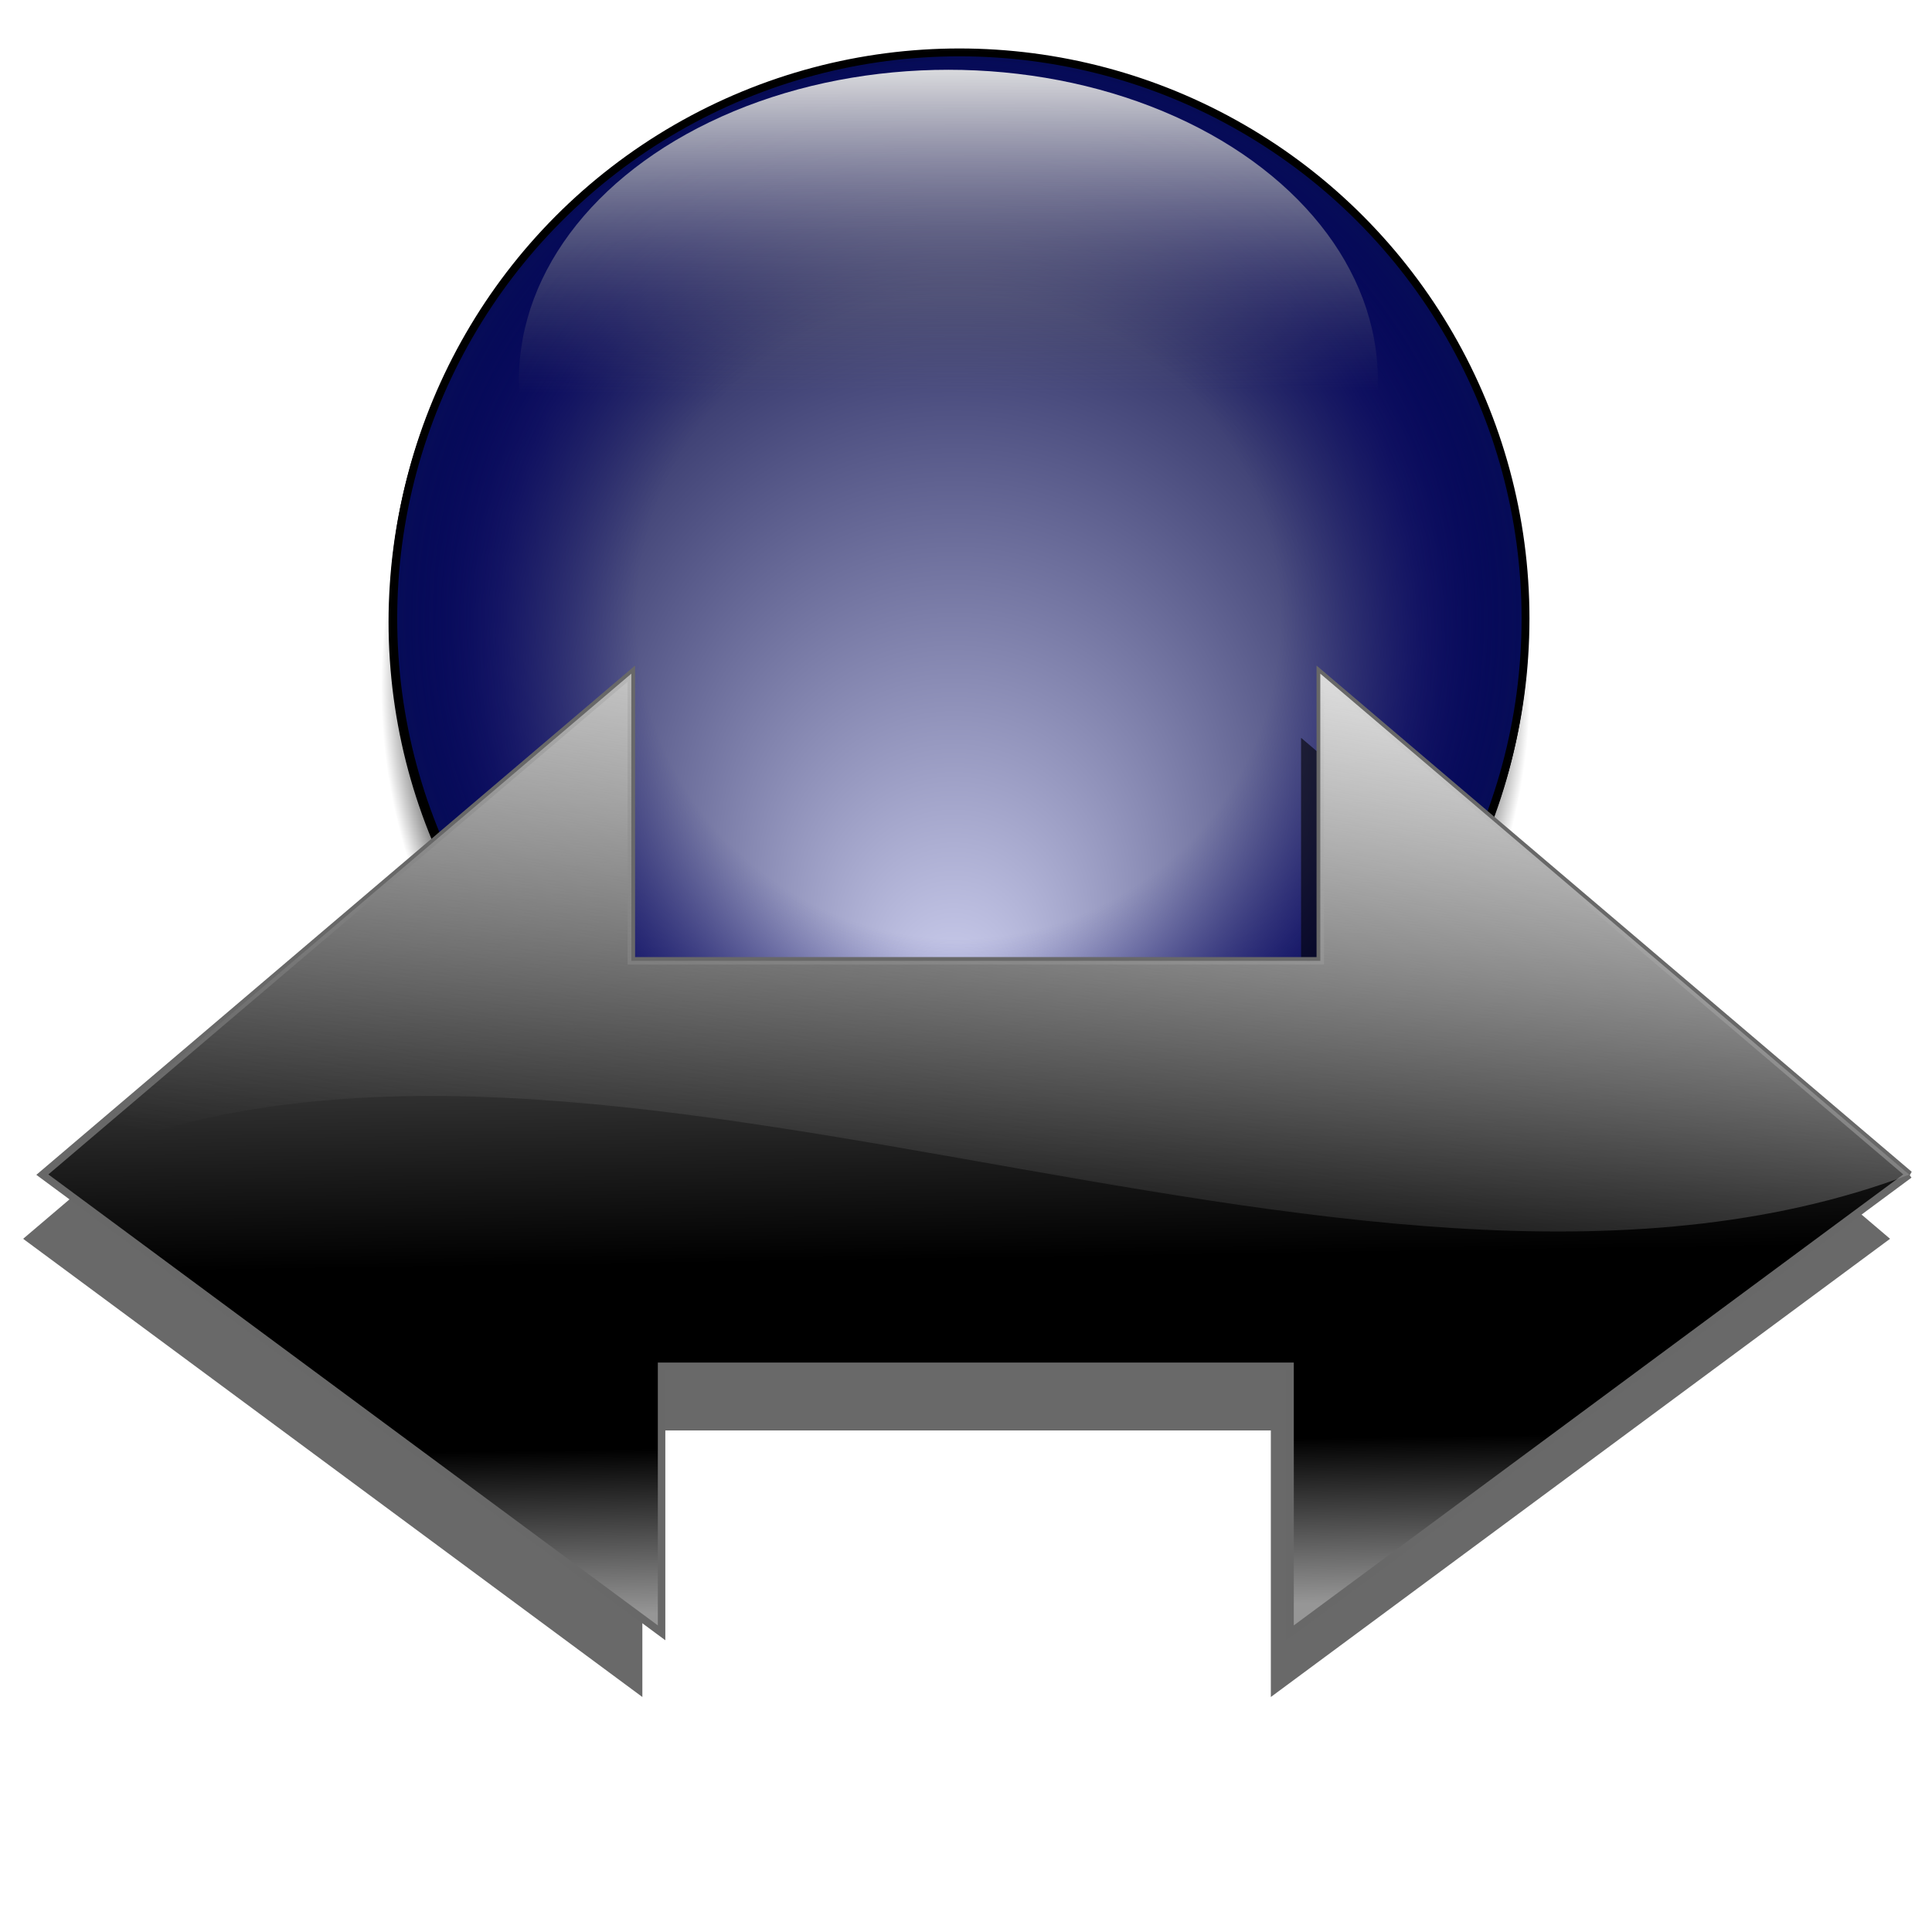 <?xml version="1.0" encoding="UTF-8" standalone="no"?>
<!-- Created with Inkscape (http://www.inkscape.org/) -->

<svg
   xmlns:dc="http://purl.org/dc/elements/1.1/"
   xmlns:cc="http://creativecommons.org/ns#"
   xmlns:rdf="http://www.w3.org/1999/02/22-rdf-syntax-ns#"
   xmlns:svg="http://www.w3.org/2000/svg"
   xmlns="http://www.w3.org/2000/svg"
   xmlns:xlink="http://www.w3.org/1999/xlink"
   xmlns:sodipodi="http://sodipodi.sourceforge.net/DTD/sodipodi-0.dtd"
   xmlns:inkscape="http://www.inkscape.org/namespaces/inkscape"
   width="255"
   height="255"
   viewBox="0 0 67.469 67.469"
   version="1.1"
   id="svg8"
   inkscape:version="0.92.5 (2060ec1f9f, 2020-04-08)"
   sodipodi:docname="deluge.svg">
  <defs
     id="defs2">
    <linearGradient
       id="linearGradient4437">
      <stop
         stop-opacity="0"
         stop-color="#00099c"
         id="stop4439" />
      <stop
         stop-opacity="0"
         stop-color="#020366"
         offset="0.565"
         id="stop4443" />
      <stop
         stop-opacity="0.502"
         stop-color="#000066"
         id="stop4445"
         offset="0.8" />
      <stop
         stop-opacity="1"
         stop-color="#070d57"
         offset="1"
         id="stop4447" />
    </linearGradient>
    <linearGradient
       id="linearGradient4431">
      <stop
         stop-opacity="1"
         stop-color="#eaeaea"
         id="stop4433" />
      <stop
         stop-opacity="0"
         stop-color="#6d6d6d"
         offset="1"
         id="stop4435" />
    </linearGradient>
    <linearGradient
       id="linearGradient4421"
       inkscape:collect="always">
      <stop
         stop-opacity="1"
         stop-color="#000000"
         id="stop4423" />
      <stop
         stop-opacity="1"
         stop-color="#000000"
         offset="0.889"
         id="stop4429" />
      <stop
         stop-opacity="0"
         stop-color="#000000"
         id="stop4425"
         offset="1" />
    </linearGradient>
    <linearGradient
       id="linearGradient4383"
       inkscape:collect="always">
      <stop
         stop-opacity="1"
         stop-color="#dcdcdc"
         id="stop4385" />
      <stop
         stop-opacity="0"
         stop-color="#7d7d7d"
         id="stop4387"
         offset="1" />
    </linearGradient>
    <linearGradient
       id="linearGradient4365">
      <stop
         stop-opacity="1"
         stop-color="#aaaaaa"
         id="stop4367" />
      <stop
         stop-opacity="1"
         stop-color="#000000"
         offset="0.638"
         id="stop4373" />
      <stop
         stop-opacity="1"
         stop-color="#000000"
         id="stop4377"
         offset="0.829" />
      <stop
         stop-opacity="1"
         stop-color="#969696"
         offset="1"
         id="stop4379" />
    </linearGradient>
    <linearGradient
       id="linearGradient3578">
      <stop
         stop-opacity="1"
         stop-color="#000000"
         id="stop3580" />
      <stop
         stop-opacity="1"
         stop-color="#fffcfc"
         offset="1"
         id="stop3582" />
    </linearGradient>
    <linearGradient
       id="linearGradient12323">
      <stop
         stop-opacity="1"
         stop-color="#d0d2f1"
         id="stop12325" />
      <stop
         stop-opacity="1"
         stop-color="#040642"
         offset="1"
         id="stop12327" />
    </linearGradient>
    <linearGradient
       y2="22.309"
       x2="87.26"
       y1="151.17"
       x1="85.24"
       gradientTransform="matrix(0.987,0,0,-0.987,40.268,210.445)"
       gradientUnits="userSpaceOnUse"
       id="linearGradient3981"
       xlink:href="#linearGradient4365"
       inkscape:collect="always" />
    <radialGradient
       r="72.28"
       fy="91.24"
       fx="90.38"
       cy="91.24"
       cx="90.38"
       gradientUnits="userSpaceOnUse"
       id="radialGradient3988"
       xlink:href="#linearGradient4437"
       inkscape:collect="always"
       gradientTransform="matrix(0.275,0,0,0.275,8.613,226.001)" />
    <linearGradient
       y2="59.991"
       x2="93.9"
       y1="22.934"
       x1="93.84"
       gradientUnits="userSpaceOnUse"
       id="linearGradient3990"
       xlink:href="#linearGradient4431"
       inkscape:collect="always"
       gradientTransform="matrix(0.275,0,0,0.319,7.293,224.106)" />
    <radialGradient
       r="72.28"
       fy="140.55"
       fx="89.79"
       cy="91.24"
       cx="90.38"
       gradientUnits="userSpaceOnUse"
       id="radialGradient3992"
       xlink:href="#linearGradient12323"
       inkscape:collect="always"
       gradientTransform="matrix(0.275,0,0,0.275,8.585,226.122)" />
    <linearGradient
       gradientUnits="userSpaceOnUse"
       y2="141.91"
       x2="113.21"
       y1="57.23"
       x1="128.17"
       id="linearGradient4389"
       xlink:href="#linearGradient4383"
       inkscape:collect="always" />
    <filter
       color-interpolation-filters="sRGB"
       height="1.071"
       y="-0.035"
       width="1.036"
       x="-0.018"
       id="filter4415"
       inkscape:collect="always">
      <feGaussianBlur
         id="feGaussianBlur4417"
         stdDeviation="1.862"
         inkscape:collect="always" />
    </filter>
    <radialGradient
       gradientTransform="matrix(0.214,0,0,0.214,6.096,224.79)"
       gradientUnits="userSpaceOnUse"
       r="93.76"
       fy="134.13"
       fx="127.45"
       cy="134.13"
       cx="127.45"
       id="radialGradient4427"
       xlink:href="#linearGradient4421"
       inkscape:collect="always" />
  </defs>
  <sodipodi:namedview
     id="base"
     pagecolor="#ff0000"
     bordercolor="#666666"
     borderopacity="1.0"
     inkscape:pageopacity="0"
     inkscape:pageshadow="2"
     inkscape:zoom="3.5254902"
     inkscape:cx="127.5"
     inkscape:cy="127.5"
     inkscape:document-units="mm"
     inkscape:current-layer="layer1"
     showgrid="false"
     units="px"
     inkscape:snap-to-guides="false"
     inkscape:snap-grids="false"
     inkscape:snap-others="false"
     inkscape:object-nodes="false"
     inkscape:snap-nodes="false"
     inkscape:snap-global="false"
     inkscape:window-width="1920"
     inkscape:window-height="1056"
     inkscape:window-x="0"
     inkscape:window-y="0"
     inkscape:window-maximized="1" />
  <g
     inkscape:label="Layer 1"
     inkscape:groupmode="layer"
     id="layer1"
     transform="translate(0,-229.531)">
    <circle
       style="fill:url(#radialGradient4427);fill-opacity:1;stroke:none;stroke-width:0.275;stroke-linecap:round;stroke-linejoin:round;stroke-miterlimit:4;stroke-dasharray:none;stroke-dashoffset:0;stroke-opacity:1"
       id="path4419"
       cx="33.414"
       cy="253.54"
       r="20.097"
       stroke-miterlimit="4" />
    <circle
       style="fill:url(#radialGradient3992);fill-opacity:1;stroke:#000000;stroke-width:0.275;stroke-linecap:round;stroke-linejoin:round;stroke-miterlimit:4;stroke-dasharray:none;stroke-dashoffset:0;stroke-opacity:1"
       r="19.77"
       cy="251.251"
       cx="33.477"
       id="path1873"
       stroke-miterlimit="4" />
    <circle
       style="fill:url(#radialGradient3988);fill-opacity:1;stroke:#000000;stroke-width:0.275;stroke-linecap:round;stroke-linejoin:round;stroke-miterlimit:4;stroke-dasharray:none;stroke-dashoffset:0;stroke-opacity:1"
       r="19.77"
       cy="251.131"
       cx="33.504"
       id="path2795"
       stroke-miterlimit="4" />
    <ellipse
       style="fill:url(#linearGradient3990);fill-opacity:1;stroke:none;stroke-width:0.296"
       ry="10.827"
       rx="14.996"
       cy="242.795"
       cx="33.119"
       id="path1875" />
    <path
       style="fill:#000000;fill-opacity:0.589;fill-rule:evenodd;stroke:none;stroke-width:0.987;stroke-linecap:butt;stroke-linejoin:miter;stroke-opacity:1;filter:url(#filter4415)"
       inkscape:connector-curvature="0"
       id="path4397"
       d="M 248.59,143.597 170.973,77.579 v 37.844 h -9.569 -71.652 -9.569 V 77.579 L 2.566,143.597 84.168,203.98 v -35.128 h 5.279 72.236 5.305 v 35.128 l 81.602,-60.383 z"
       transform="matrix(0.265,0,0,0.265,0.128,234.739)" />
    <g
       id="g4391"
       transform="matrix(0.265,0,0,0.265,-0.248,235.789)">
      <path
         style="fill:url(#linearGradient3981);fill-opacity:1;fill-rule:evenodd;stroke:#686868;stroke-width:0.987;stroke-linecap:butt;stroke-linejoin:miter;stroke-opacity:1"
         inkscape:connector-curvature="0"
         id="path3380"
         d="M 252.542,131.178 174.925,65.16 V 103.004 H 165.356 93.703 84.134 V 65.16 L 6.517,131.178 88.119,191.561 v -35.128 h 5.279 72.236 5.305 v 35.128 l 81.602,-60.383 z" />
      <path
         style="fill:url(#linearGradient4389);fill-opacity:1;fill-rule:evenodd;stroke:none;stroke-width:0.987;stroke-linecap:butt;stroke-linejoin:miter;stroke-opacity:1"
         sodipodi:nodetypes="cccccccccc"
         d="M 252.542,131.178 174.925,65.16 V 103.004 H 165.356 93.703 84.134 V 65.16 L 6.517,131.178 c 68.66,-33.67 171.911,27.927 246.024,1e-5 z"
         id="path4381"
         inkscape:connector-curvature="0" />
    </g>
  </g>
</svg>
